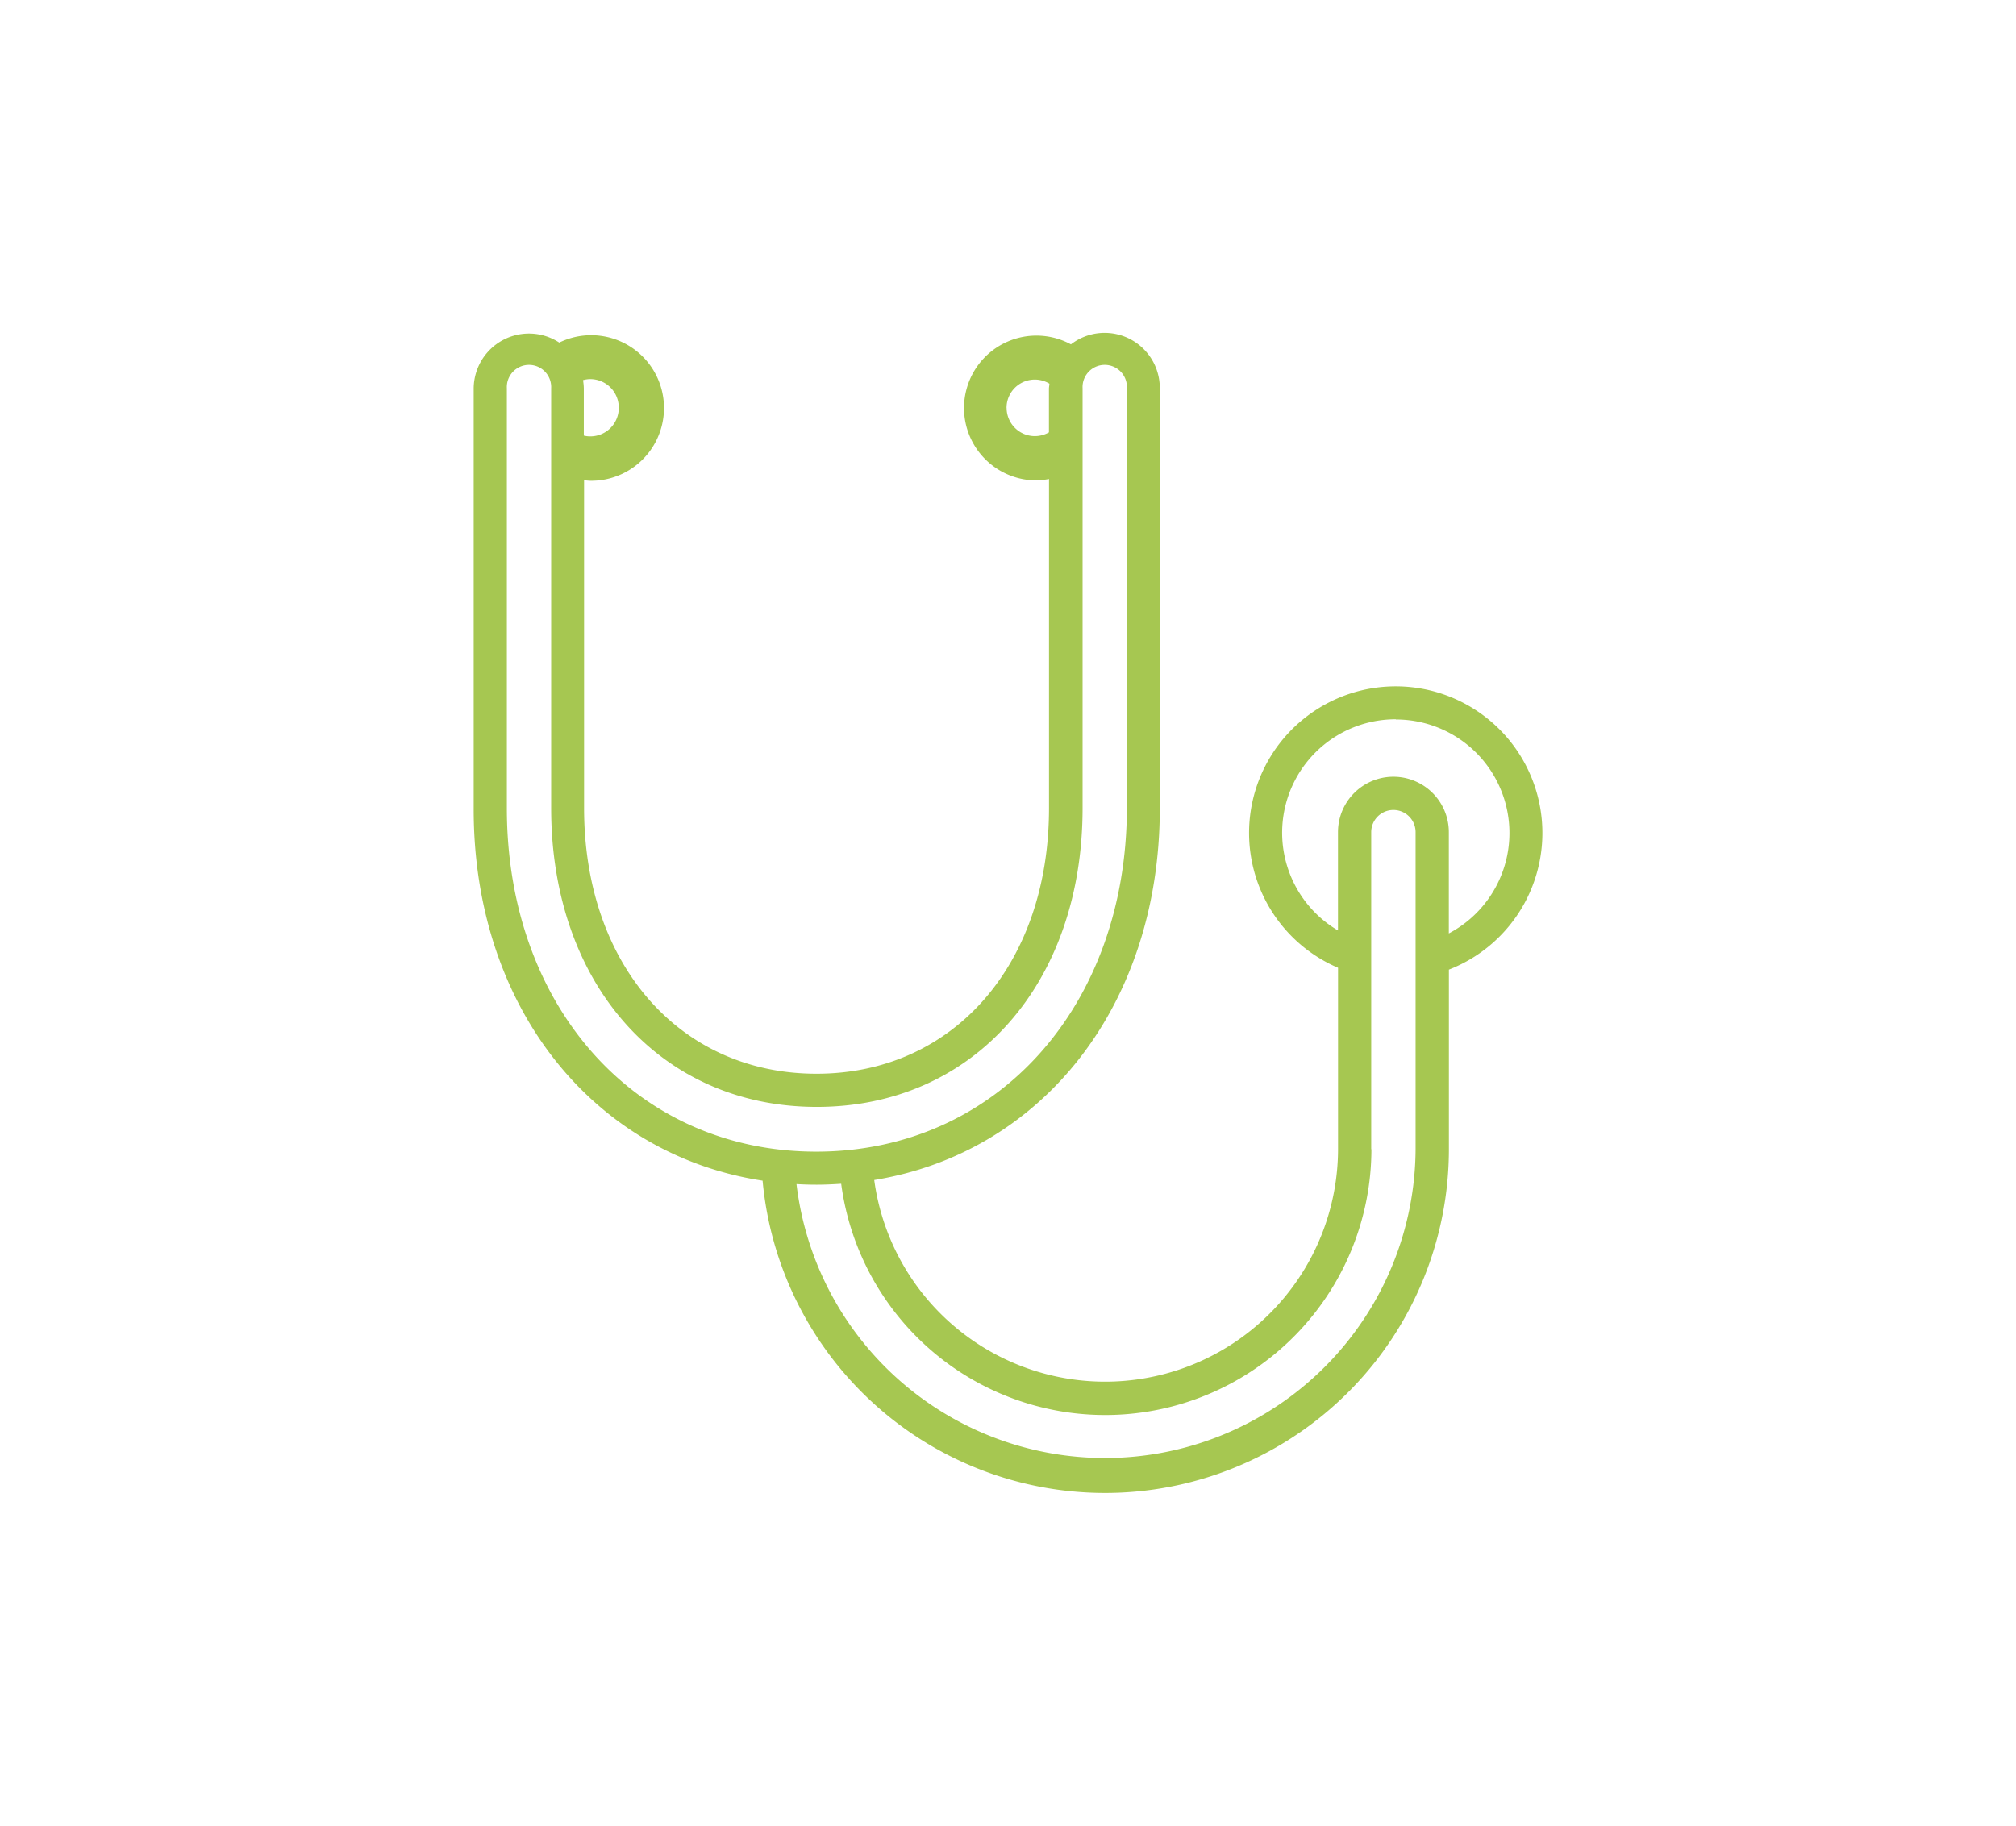 <svg id="Capa_1" data-name="Capa 1" xmlns="http://www.w3.org/2000/svg" viewBox="0 0 306.26 277.48"><defs><style>.cls-1{fill:#a6c751;}</style></defs><title>Página web final _ Dr.Edgar Salas</title><path class="cls-1" d="M115.85,179.41a52.24,52.24,0,0,0,104.26-4.79V147.34a22.28,22.28,0,1,0-16.84-.28v27.56a35.39,35.39,0,0,1-70.46,4.69c25.6-4.18,43.38-26.65,43.38-56.49V59a8.38,8.38,0,0,0-13.5-6.67A11,11,0,1,0,157.23,73a11.48,11.48,0,0,0,2.13-.21v50c0,23.77-14.53,40.37-35.32,40.37s-35.31-16.6-35.31-40.37V73c.32,0,.64.06,1,.06a11.06,11.06,0,1,0-4.77-21,8.4,8.4,0,0,0-13,7v63.78C71.9,152.89,90,175.47,115.85,179.41ZM77,59a3.37,3.37,0,1,1,6.73,0v63.78c0,26.74,16.6,45.42,40.36,45.42s40.37-18.68,40.37-45.42V59a3.37,3.37,0,1,1,6.73,0v63.78C171.14,153,151.33,175,124,175S77,153,77,122.82ZM94,62a4.32,4.32,0,0,1-4.31,4.31,3.85,3.85,0,0,1-1-.12V59a8.27,8.27,0,0,0-.12-1.23,3.94,3.94,0,0,1,1.09-.16A4.33,4.33,0,0,1,94,62Zm58.91,0a4.29,4.29,0,0,1,6.51-3.7c0,.26-.07.51-.07.77V65.7A4.29,4.29,0,0,1,152.92,62Zm55.4,112.65V126.45a3.37,3.37,0,1,1,6.74,0v48.17A47.19,47.19,0,0,1,121,179.93q1.51.09,3.06.09c1.26,0,2.5-.06,3.73-.14a40.45,40.45,0,0,0,80.55-5.26Zm3.74-65.32a17.25,17.25,0,0,1,8.05,32.51V126.45a8.42,8.42,0,0,0-16.84,0v14.94a17.24,17.24,0,0,1,8.79-32.09Z"/></svg>